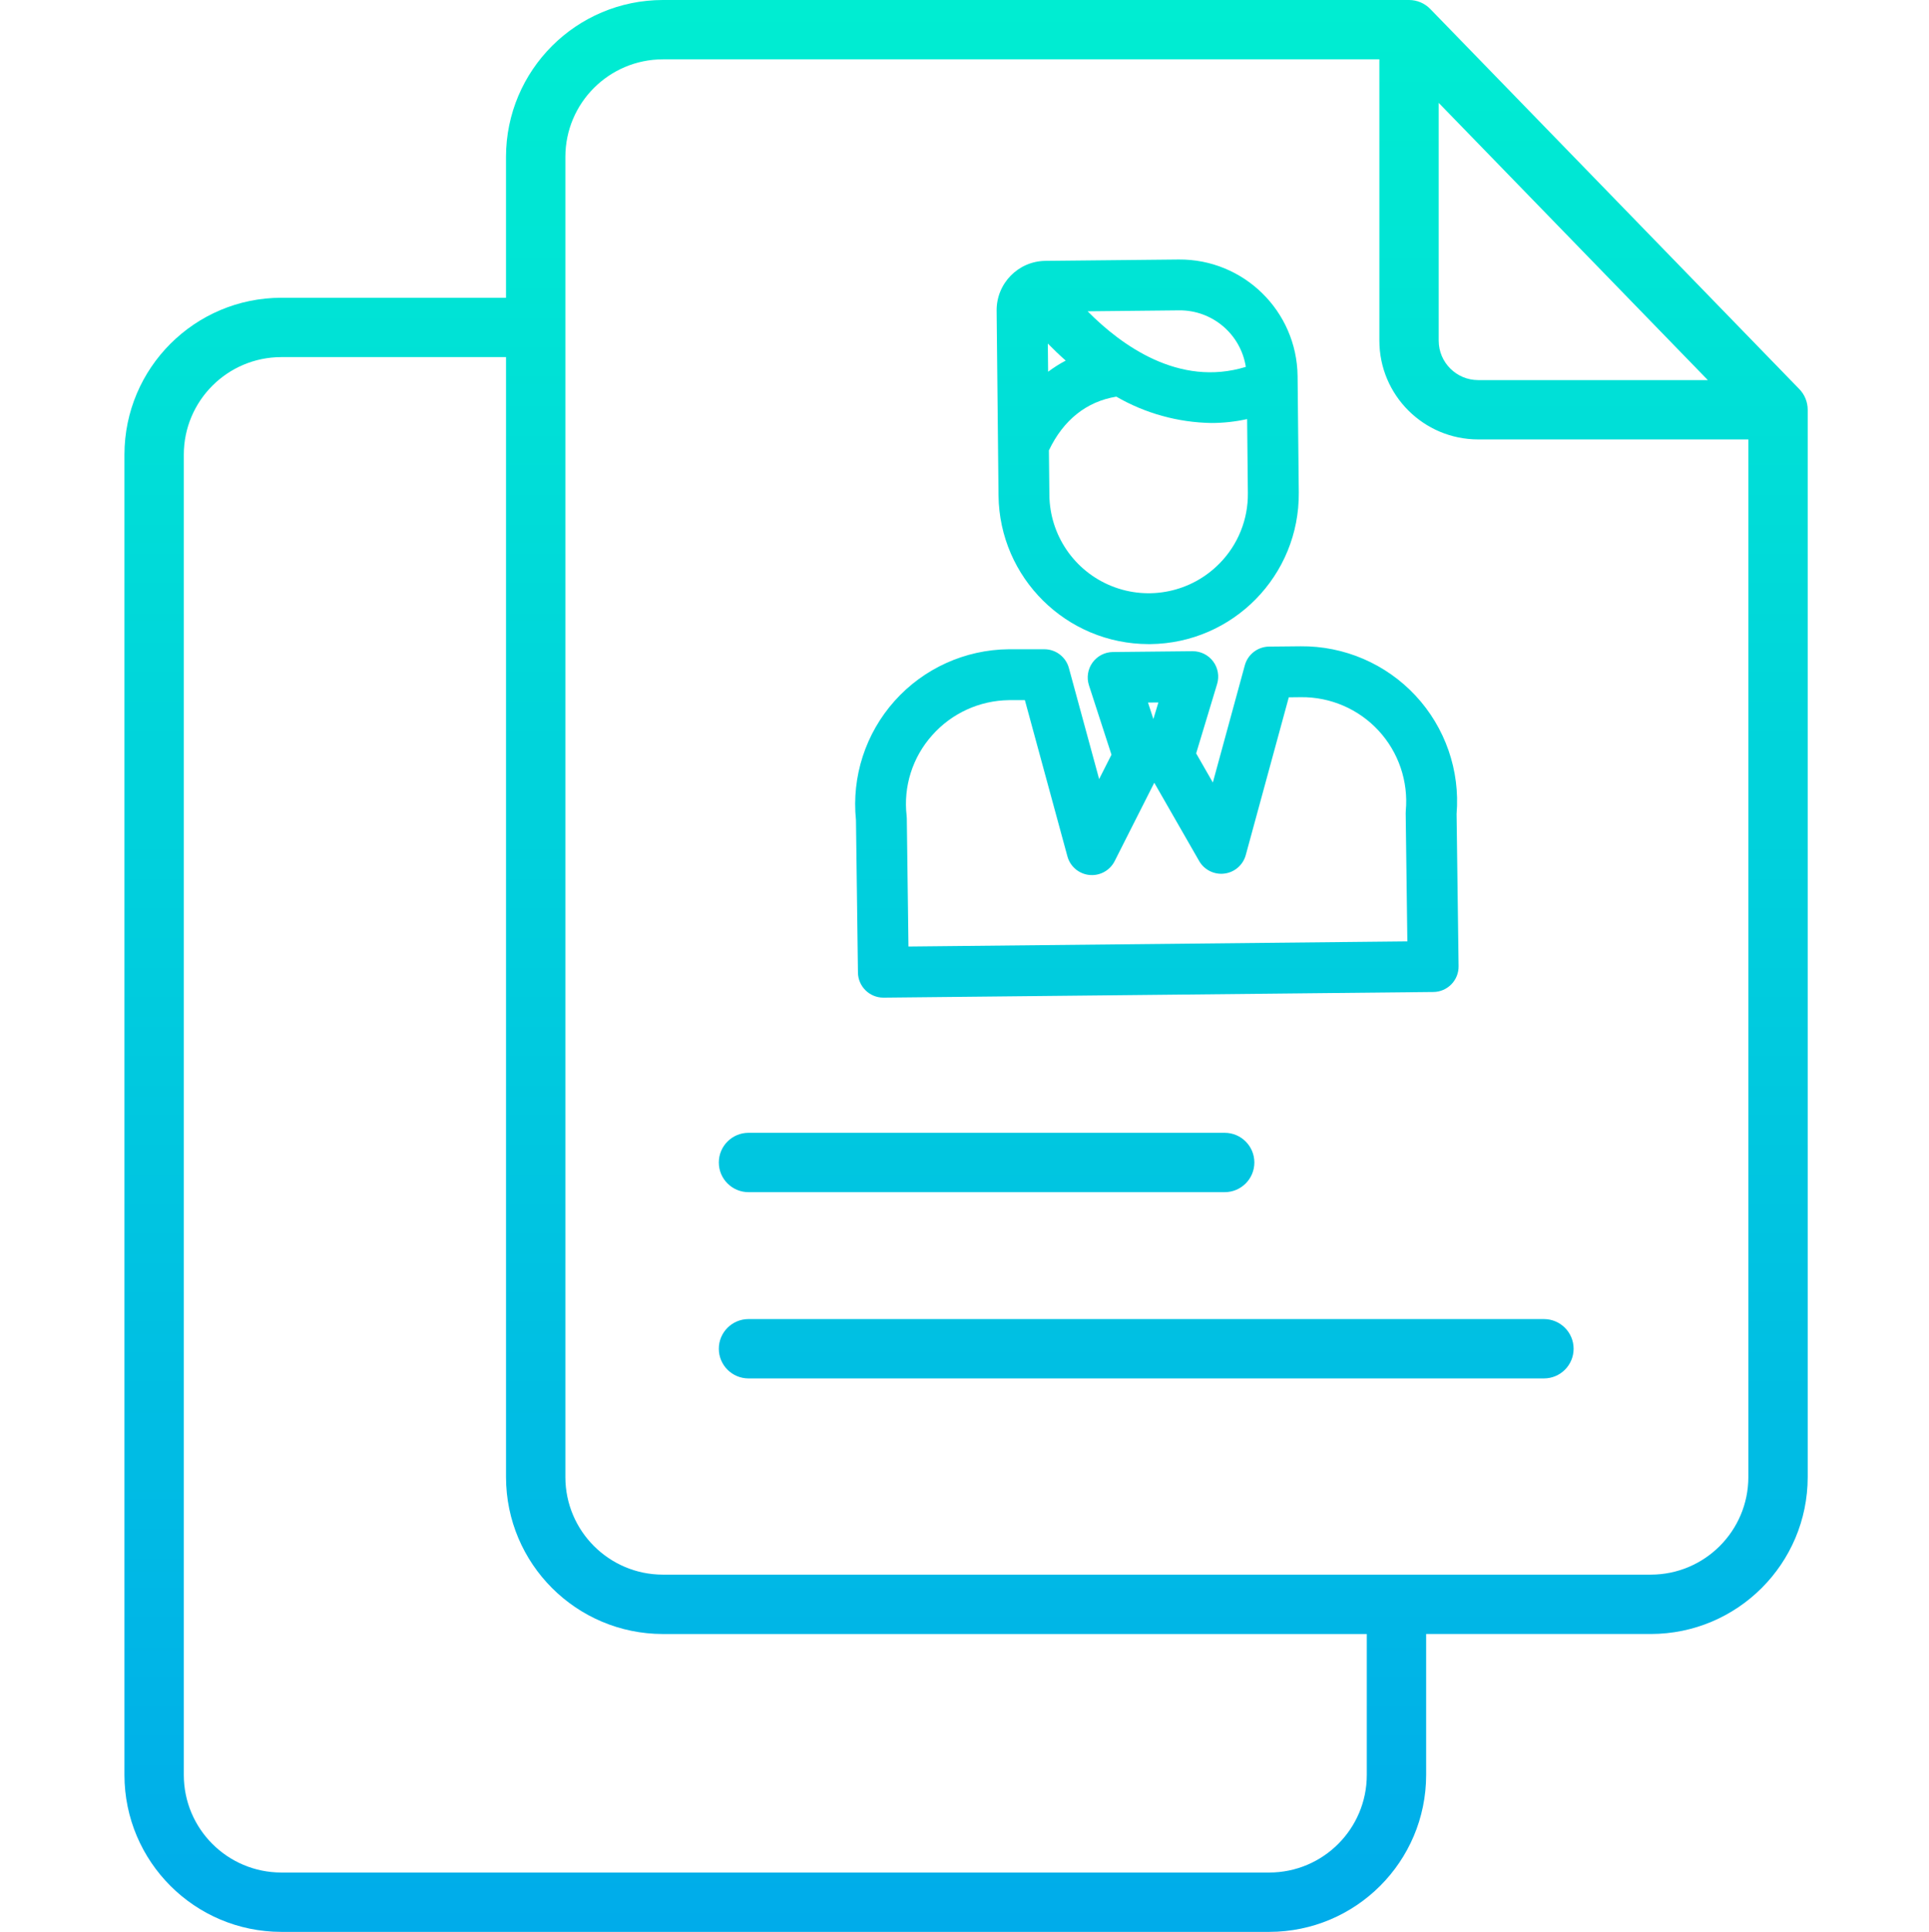 <!-- icon666.com - MILLIONS vector ICONS FREE --><svg viewBox="-29 0 455 455.7" xmlns="http://www.w3.org/2000/svg" xmlns:xlink="http://www.w3.org/1999/xlink"><linearGradient id="a"><stop offset="0" stop-color="#00efd1"></stop><stop offset="1" stop-color="#00acea"></stop></linearGradient><linearGradient id="b" gradientTransform="matrix(1 0 0 -1 -57.128 485.85)" gradientUnits="userSpaceOnUse" x1="256" x2="256" xlink:href="#a" y1="498" y2="31.164"></linearGradient><linearGradient id="c" gradientTransform="matrix(1 0 0 -1 -57.128 485.85)" gradientUnits="userSpaceOnUse" x1="298.49" x2="298.49" xlink:href="#a" y1="498" y2="31.164"></linearGradient><linearGradient id="d" gradientTransform="matrix(1 0 0 -1 -57.128 485.85)" gradientUnits="userSpaceOnUse" x1="260.842" x2="260.842" xlink:href="#a" y1="498" y2="31.164"></linearGradient><linearGradient id="e" gradientTransform="matrix(1 0 0 -1 -57.128 485.85)" gradientUnits="userSpaceOnUse" x1="301.003" x2="301.003" xlink:href="#a" y1="498" y2="31.164"></linearGradient><linearGradient id="f" gradientTransform="matrix(1 0 0 -1 -57.128 485.85)" gradientUnits="userSpaceOnUse" x1="298.842" x2="298.842" xlink:href="#a" y1="498" y2="31.164"></linearGradient><path d="m308.371 2.125c-1.316-1.359-3.129-2.125-5.02-2.125h-176c-20.426.023-36.98 16.574-37 37v33.238h-53c-20.426.023-36.977 16.574-37 37v311.461c.023 20.426 16.574 36.977 37 37h233.039c20.426-.023 36.977-16.574 37-37v-33.266h53c20.426-.023 36.977-16.578 37-37v-251.777c0-1.82-.711-3.566-1.98-4.875zm1.977 22.137 63.488 65.398h-54.184c-5.133-.008-9.293-4.168-9.301-9.301v-56.098zm-16.957 394.438c-.016 12.699-10.305 22.988-23 23h-233.035c-12.699-.012-22.988-10.301-23-23v-311.465c.012-12.695 10.301-22.984 23-23h53v264.203c.02 20.422 16.574 36.977 37 37h166.035zm67-47.266h-233.035c-12.699-.016-22.988-10.305-23-23v-311.438c.012-12.695 10.301-22.984 23-23h169v66.359c.012 12.863 10.438 23.285 23.297 23.301h63.738v244.777c-.016 12.695-10.305 22.984-23 23zm0 0" fill="url(#b)"></path><path d="m335.172 311.148h-187.621c-3.863 0-7 3.137-7 7 0 3.867 3.137 7 7 7h187.621c3.867 0 7-3.133 7-7 0-3.863-3.133-7-7-7zm0 0" fill="url(#c)"></path><path d="m147.551 281.211h112.32c3.867 0 7-3.133 7-7 0-3.863-3.133-7-7-7h-112.32c-3.863 0-7 3.137-7 7 0 3.867 3.137 7 7 7zm0 0" fill="url(#d)"></path><path d="m173.367 229.406c.043 3.281 2.715 5.922 6 5.922h.062l129.676-1.332c1.594-.016 3.113-.668 4.23-1.809 1.113-1.141 1.727-2.676 1.707-4.27l-.473-35.918c.844-10.246-2.668-20.371-9.668-27.898-7.004-7.523-16.852-11.754-27.129-11.652l-7.426.074c-2.684.027-5.023 1.832-5.73 4.422l-7.539 27.637-3.938-6.867 4.945-16.371c.551-1.816.207-3.785-.926-5.312-1.133-1.523-2.918-2.422-4.816-2.422h-.062l-18.777.191c-1.91.02-3.695.945-4.812 2.496-1.113 1.551-1.426 3.539-.836 5.355l5.312 16.367-2.91 5.758-7.137-26.207c-.711-2.609-3.082-4.422-5.789-4.422h-8.43c-10.281.102-20.047 4.531-26.895 12.199-6.852 7.672-10.156 17.871-9.105 28.102zm70.867-63.707-1.184 3.914-1.266-3.891zm-53.355 7.734c4.59-5.184 11.156-8.191 18.082-8.281h3.781l10.031 36.844c.602 2.215 2.41 3.891 4.664 4.32 2.254.43 4.551-.465 5.926-2.297.211-.281.398-.582.555-.895l9.344-18.488 10.586 18.461c1.207 2.102 3.562 3.273 5.969 2.965 2.406-.305 4.387-2.031 5.027-4.371l10.148-37.207 2.895-.031c6.941-.07 13.59 2.805 18.297 7.906 4.707 5.105 7.035 11.961 6.406 18.879-.02.207-.027.414-.023.621l.391 30.199-117.676 1.211-.391-30.246c-.004-.199-.016-.395-.039-.59-.805-6.902 1.391-13.82 6.027-19zm0 0" fill="url(#e)"></path><path d="m241.93 151.934h.363c19.559-.199 35.25-16.211 35.055-35.77l-.281-27.477c-.191-15.316-12.723-27.594-28.035-27.473l-31.434.32c-6.426.062-11.582 5.328-11.52 11.754l.445 43.598c.219 19.406 16 35.023 35.406 35.047zm-19.559-66.875c-1.449.766-2.836 1.645-4.148 2.629l-.066-6.648c1.316 1.352 2.723 2.699 4.215 4.02zm36.281 47.848c-6.625 6.766-16.676 8.871-25.461 5.336-8.785-3.535-14.574-12.012-14.672-21.48l-.109-10.527c3.41-7.164 8.871-11.52 15.902-12.672 6.816 3.945 14.531 6.082 22.41 6.215 2.836 0 5.668-.309 8.441-.922l.176 17.43c.082 6.211-2.324 12.195-6.684 16.621zm-9.504-59.699c7.816-.062 14.5 5.609 15.711 13.332-15.75 4.84-29.387-5.094-37.32-13.109zm0 0" fill="url(#f)"></path></svg>